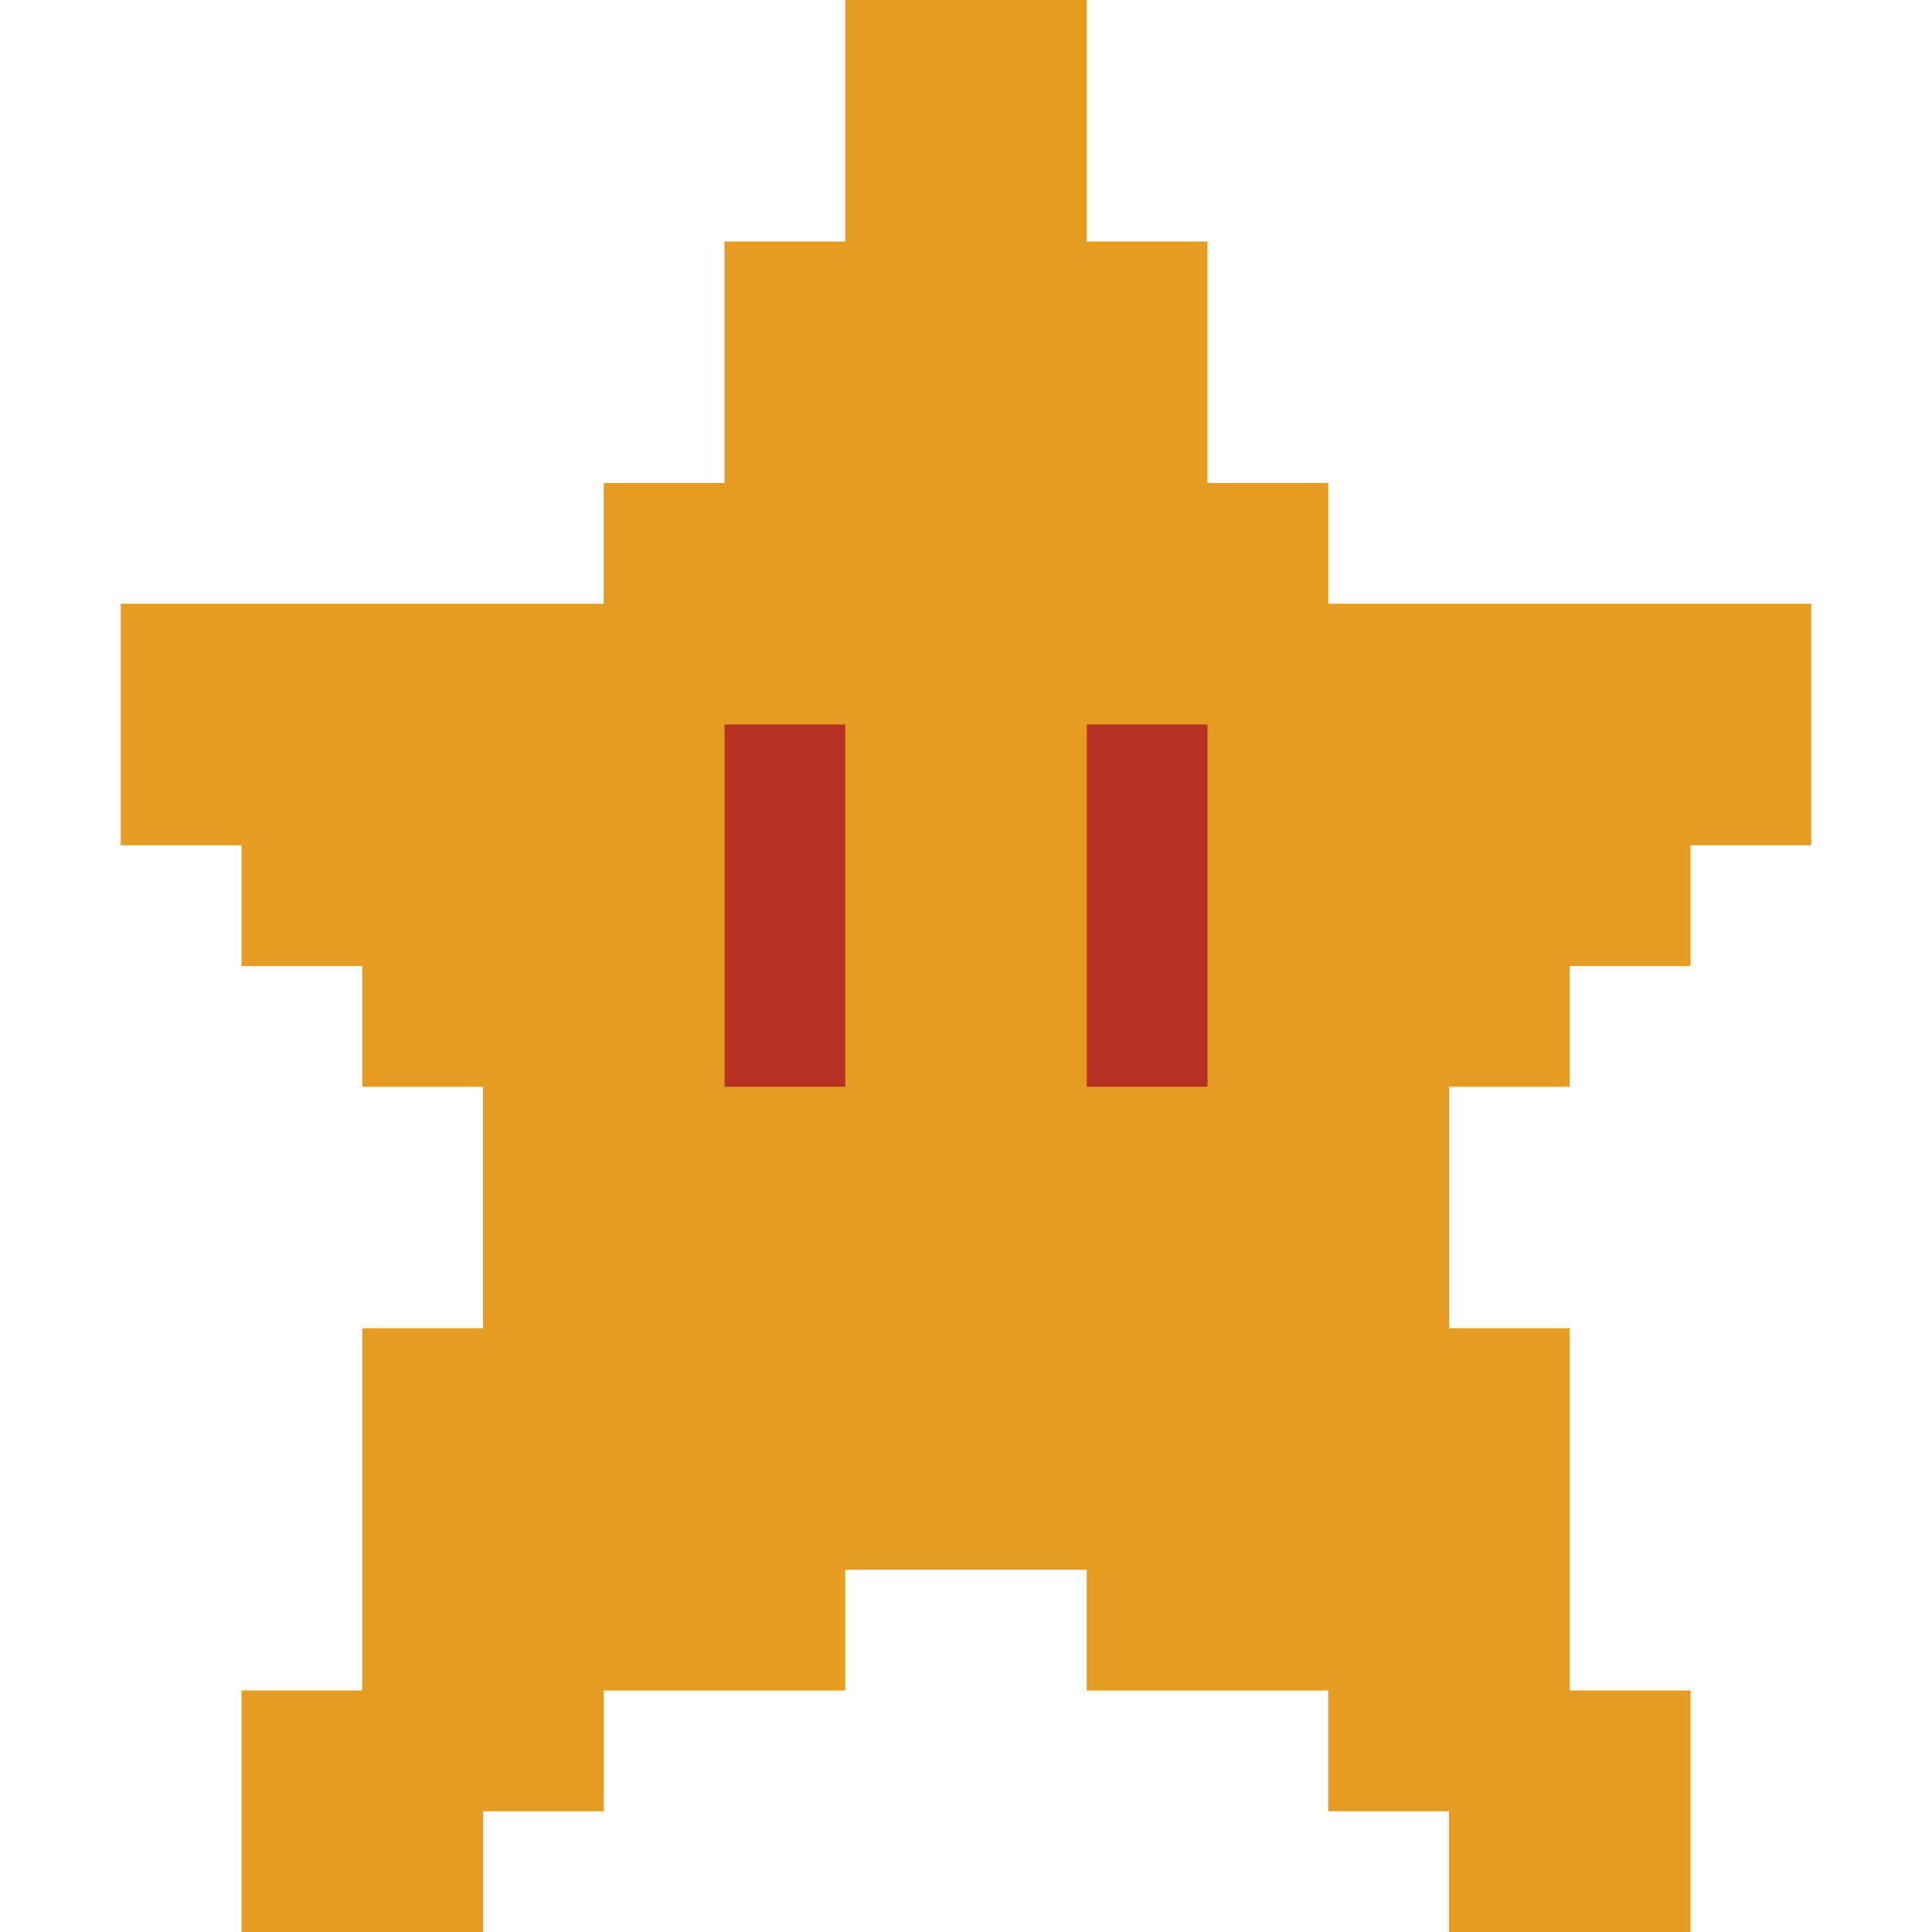 <svg xmlns="http://www.w3.org/2000/svg" viewBox="0 0 16 16" xml:space="preserve">
	<g fill="#e69c21">
		<path d="M7 0h2v2H7zM6 2h4v2H6zM5 4h6v1H5zM1 5h14v2H1zM2 7h12v1H2zM3 8h10v1H3zM4 9h8v2H4zM3 11h10v2H3zM3 13h4v1H3zM9 13h4v1H9zM2 14h3v1H2zM11 14h3v1h-3zM2 15h2v1H2zM12 15h2v1h-2z"/>
	</g>
	<g fill="#b53121">
		<path d="M6 6h1v3H6zM9 6h1v3H9z"/>
	</g>
</svg>